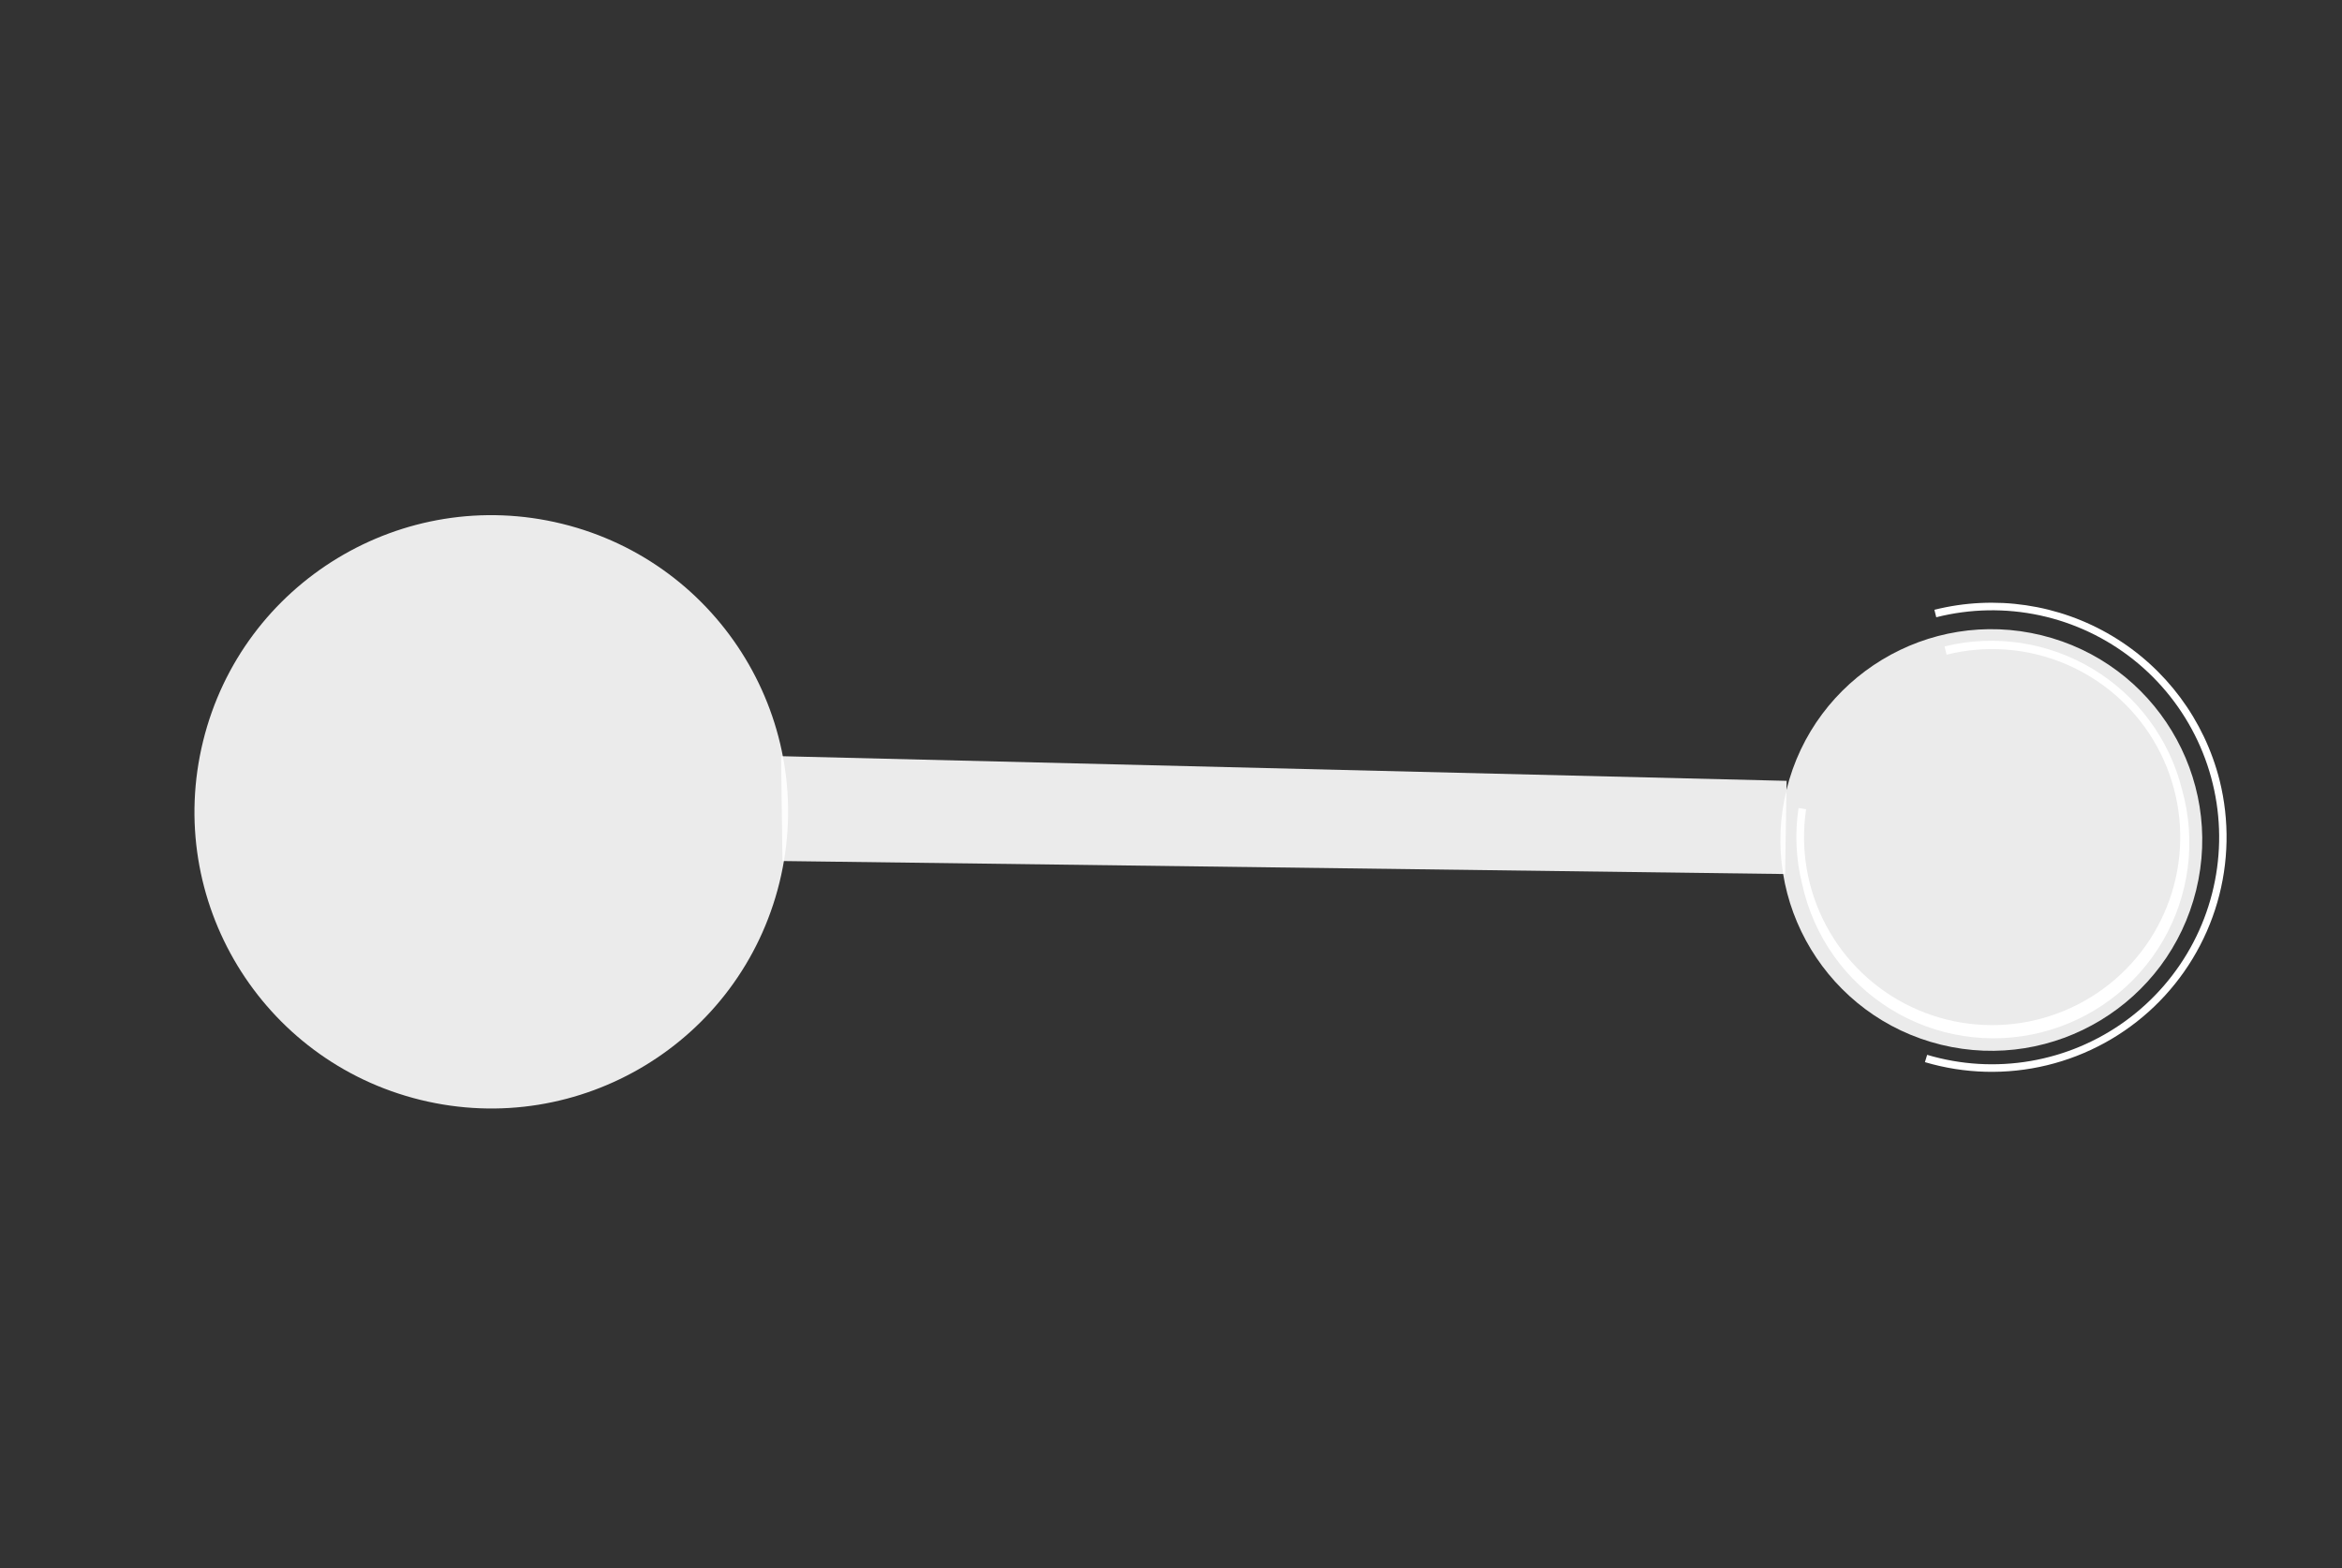 <svg width="330" height="221" viewBox="0 0 330 221" fill="none" xmlns="http://www.w3.org/2000/svg">
<rect x="0" y="0" width="330" height="221" fill="#333333" stroke="none"/>
<path d="M110.059 106.564L110.255 121.339L251.531 123.172L251.744 110.04L110.059 106.564Z" fill="white" fill-opacity="0.9"/>
<path d="M287.674 89.526C271.736 85.618 255.644 95.365 251.73 111.298C247.817 127.231 257.565 143.316 273.503 147.225C289.441 151.134 305.533 141.386 309.447 125.453C313.36 109.52 303.612 93.435 287.674 89.526Z" fill="white" fill-opacity="0.9"/>
<path d="M79.195 73.811C56.768 68.311 34.123 82.027 28.616 104.447C23.109 126.867 36.826 149.501 59.253 155.001C81.68 160.502 104.325 146.786 109.832 124.366C115.338 101.946 101.622 79.311 79.195 73.811Z" fill="white" fill-opacity="0.9"/>
<path d="M307.468 111.294C308.464 114.846 308.736 118.562 308.27 122.221C307.803 125.881 306.607 129.41 304.752 132.6C302.897 135.789 300.421 138.575 297.47 140.791C294.519 143.007 291.153 144.608 287.572 145.501C283.992 146.394 280.268 146.56 276.622 145.989C272.976 145.417 269.482 144.121 266.347 142.175C263.211 140.23 260.499 137.676 258.368 134.663C256.238 131.651 254.735 128.242 253.946 124.638C253.056 121.121 252.88 117.46 253.428 113.873L254.491 114.036C253.647 119.659 254.633 125.403 257.306 130.422C259.978 135.44 264.195 139.465 269.332 141.903C274.47 144.342 280.256 145.063 285.836 143.961C291.416 142.859 296.494 139.992 300.319 135.784C304.144 131.576 306.514 126.249 307.078 120.592C307.643 114.934 306.372 109.246 303.454 104.366C300.535 99.487 296.124 95.676 290.872 93.496C285.619 91.316 279.804 90.882 274.286 92.26L273.996 91.095C281.114 89.352 288.632 90.499 294.906 94.284C301.179 98.07 305.696 104.186 307.468 111.294Z" fill="white"/>
<path d="M312.756 109.975C314.165 115.634 314.053 121.564 312.431 127.165C310.808 132.767 307.733 137.84 303.518 141.872C299.302 145.903 294.095 148.748 288.425 150.12C282.755 151.491 276.824 151.34 271.232 149.681L271.546 148.651C276.269 150.058 281.253 150.355 286.109 149.52C290.966 148.685 295.565 146.74 299.546 143.836C303.528 140.933 306.785 137.15 309.064 132.781C311.343 128.413 312.582 123.578 312.685 118.653C312.787 113.727 311.75 108.845 309.655 104.387C307.559 99.928 304.462 96.014 300.605 92.949C296.747 89.884 292.234 87.752 287.416 86.717C282.598 85.683 277.605 85.775 272.828 86.986L272.566 85.933C281.086 83.797 290.105 85.129 297.641 89.637C305.177 94.145 310.614 101.461 312.756 109.975Z" fill="white"/>
</svg>
